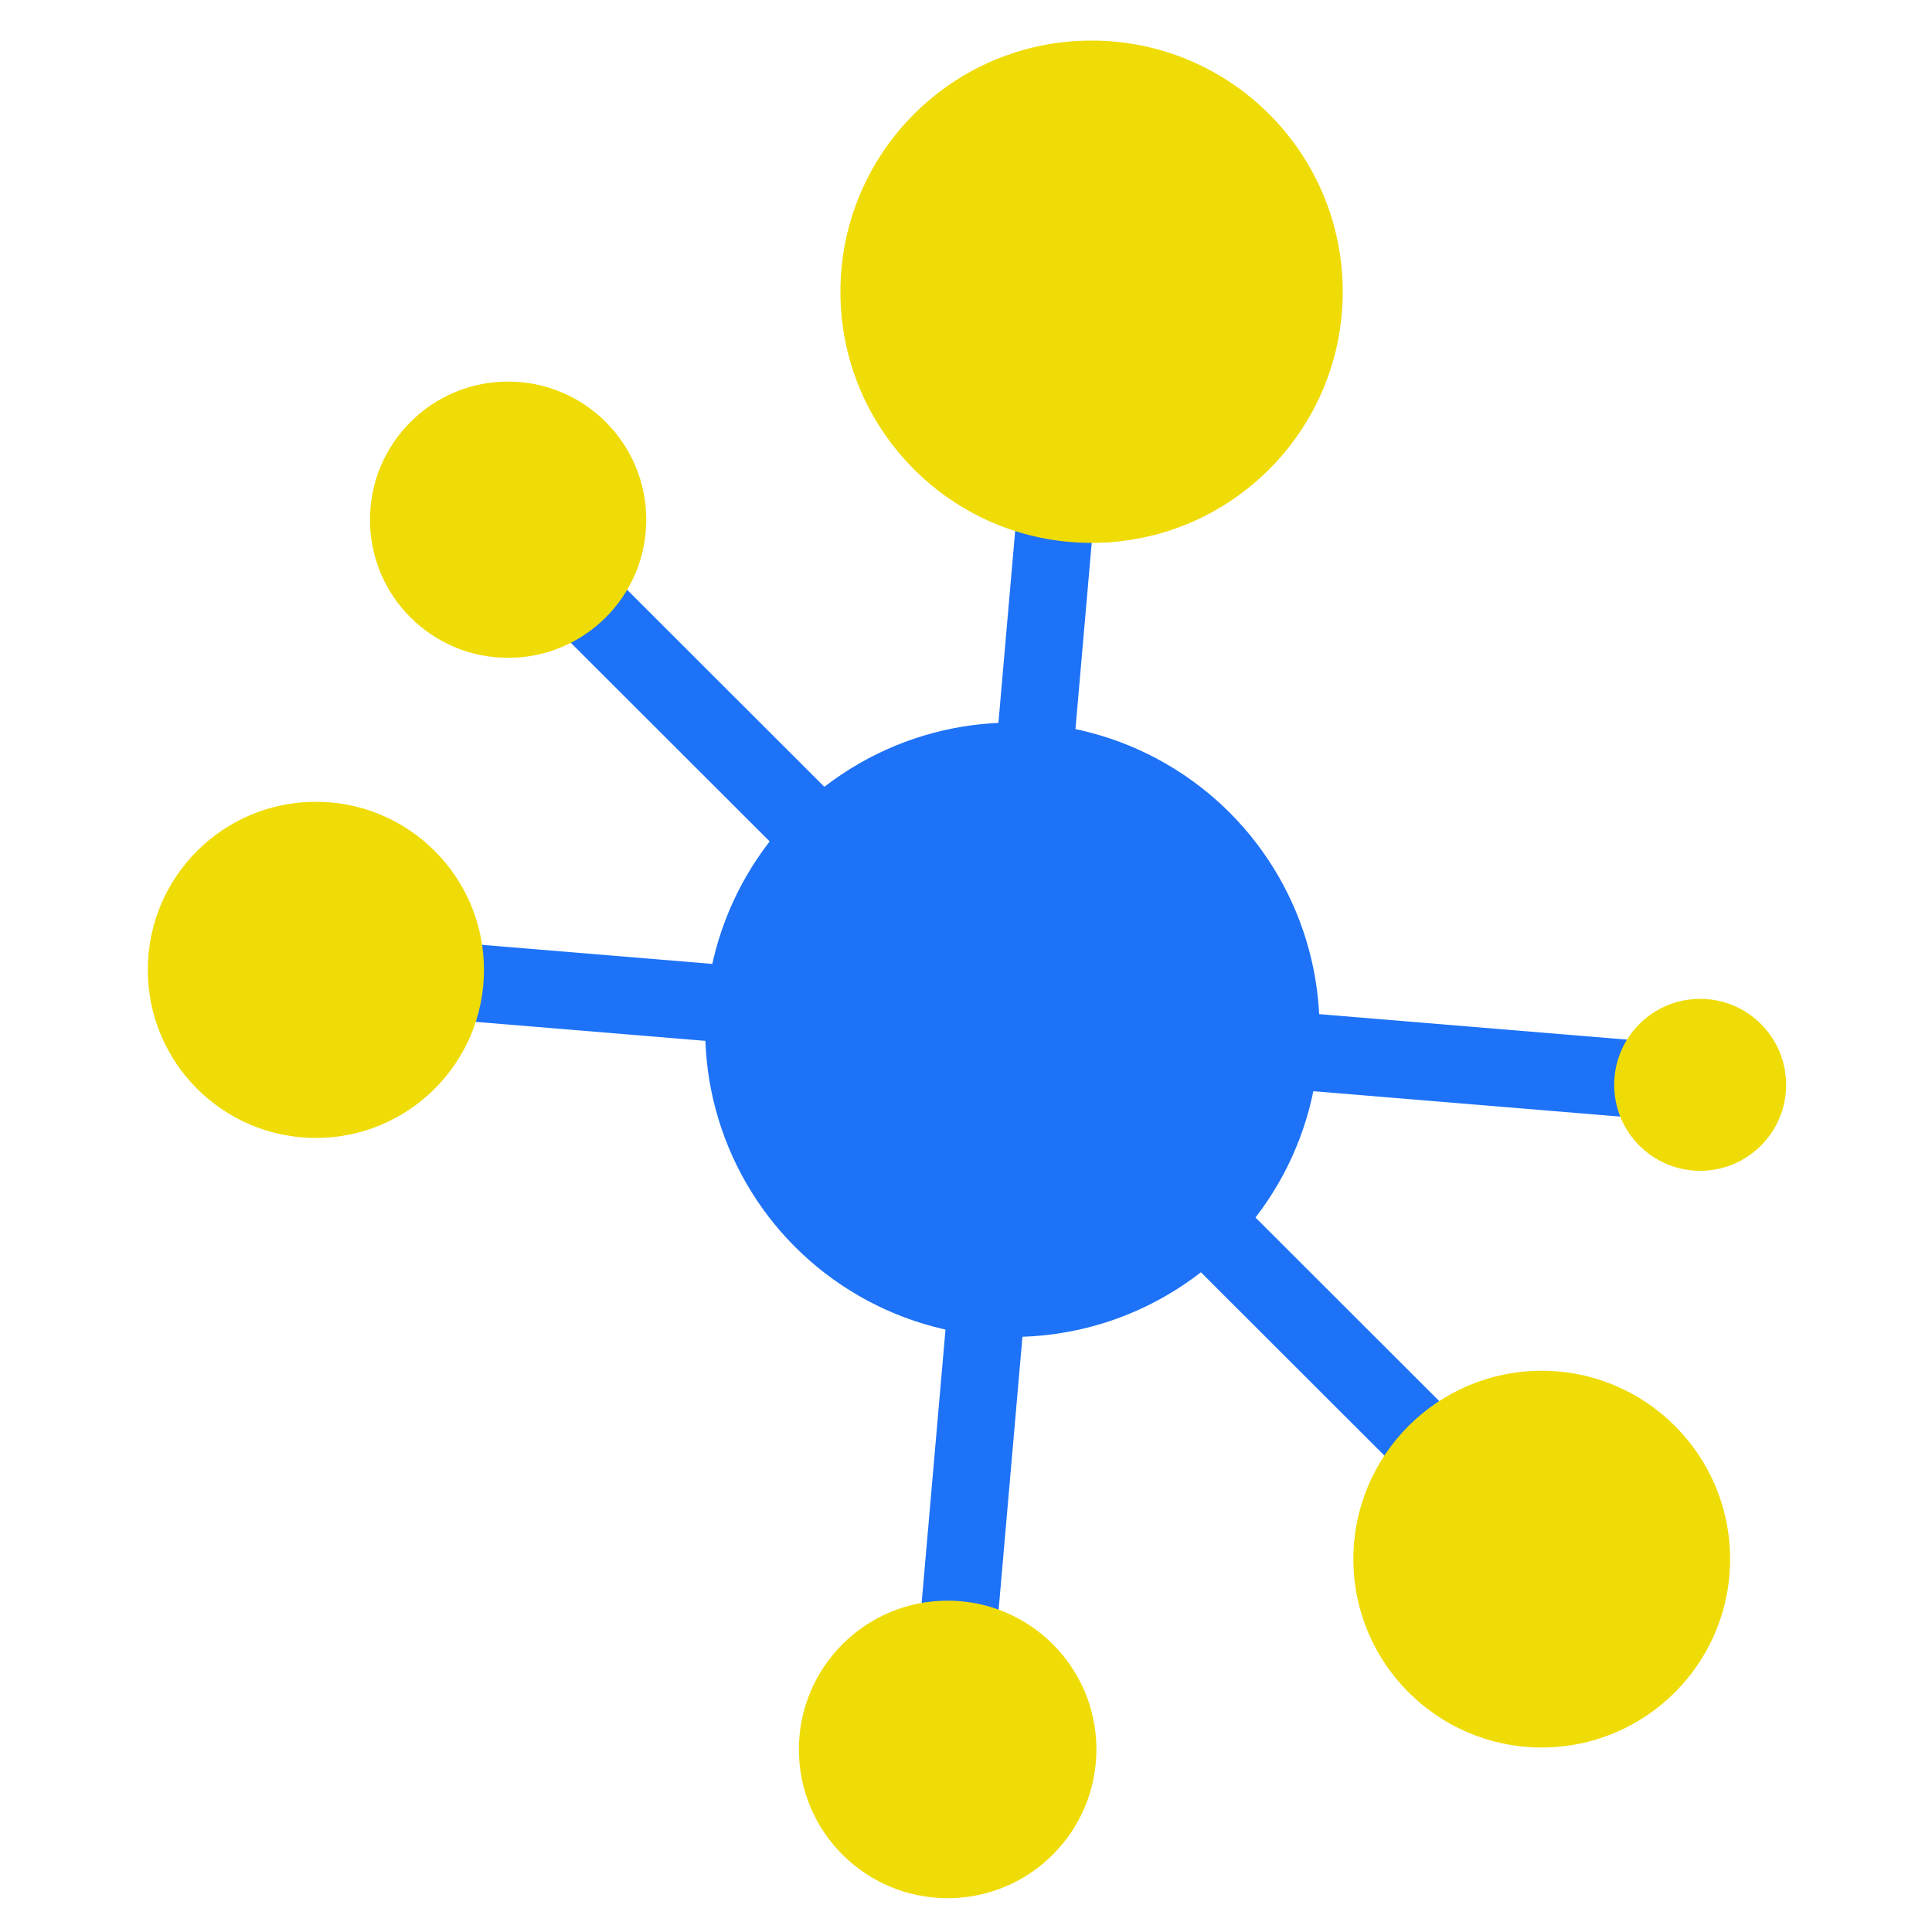 <?xml version="1.0" encoding="utf-8"?>
<!-- Generator: Adobe Illustrator 22.0.1, SVG Export Plug-In . SVG Version: 6.00 Build 0)  -->
<svg version="1.1" id="Layer_1" xmlns="http://www.w3.org/2000/svg" xmlns:xlink="http://www.w3.org/1999/xlink" x="0px" y="0px"
	 viewBox="0 0 200 200" style="enable-background:new 0 0 200 200;" xml:space="preserve">
<style type="text/css">
	.st0{fill:#1D72F7;}
	.st1{fill:none;stroke:#1D72F7;stroke-width:8;stroke-miterlimit:10;}
	.st2{fill:#EFDC07;}
</style>
<circle class="st0" cx="104.8" cy="106.6" r="31.8"/>
<line class="st1" x1="111.1" y1="32.1" x2="98.1" y2="181.1"/>
<circle class="st2" cx="98.1" cy="181.1" r="15.4"/>
<circle class="st2" cx="113" cy="30.2" r="26"/>
<line class="st1" x1="170.4" y1="111.8" x2="32.7" y2="100.4"/>
<circle class="st2" cx="176" cy="112.3" r="8.9"/>
<circle class="st2" cx="32.7" cy="100.4" r="17.4"/>
<line class="st1" x1="156.4" y1="158.1" x2="52.3" y2="54.1"/>
<circle class="st2" cx="159.6" cy="161.4" r="19.5"/>
<circle class="st2" cx="52.6" cy="53.8" r="14.3"/>
</svg>

